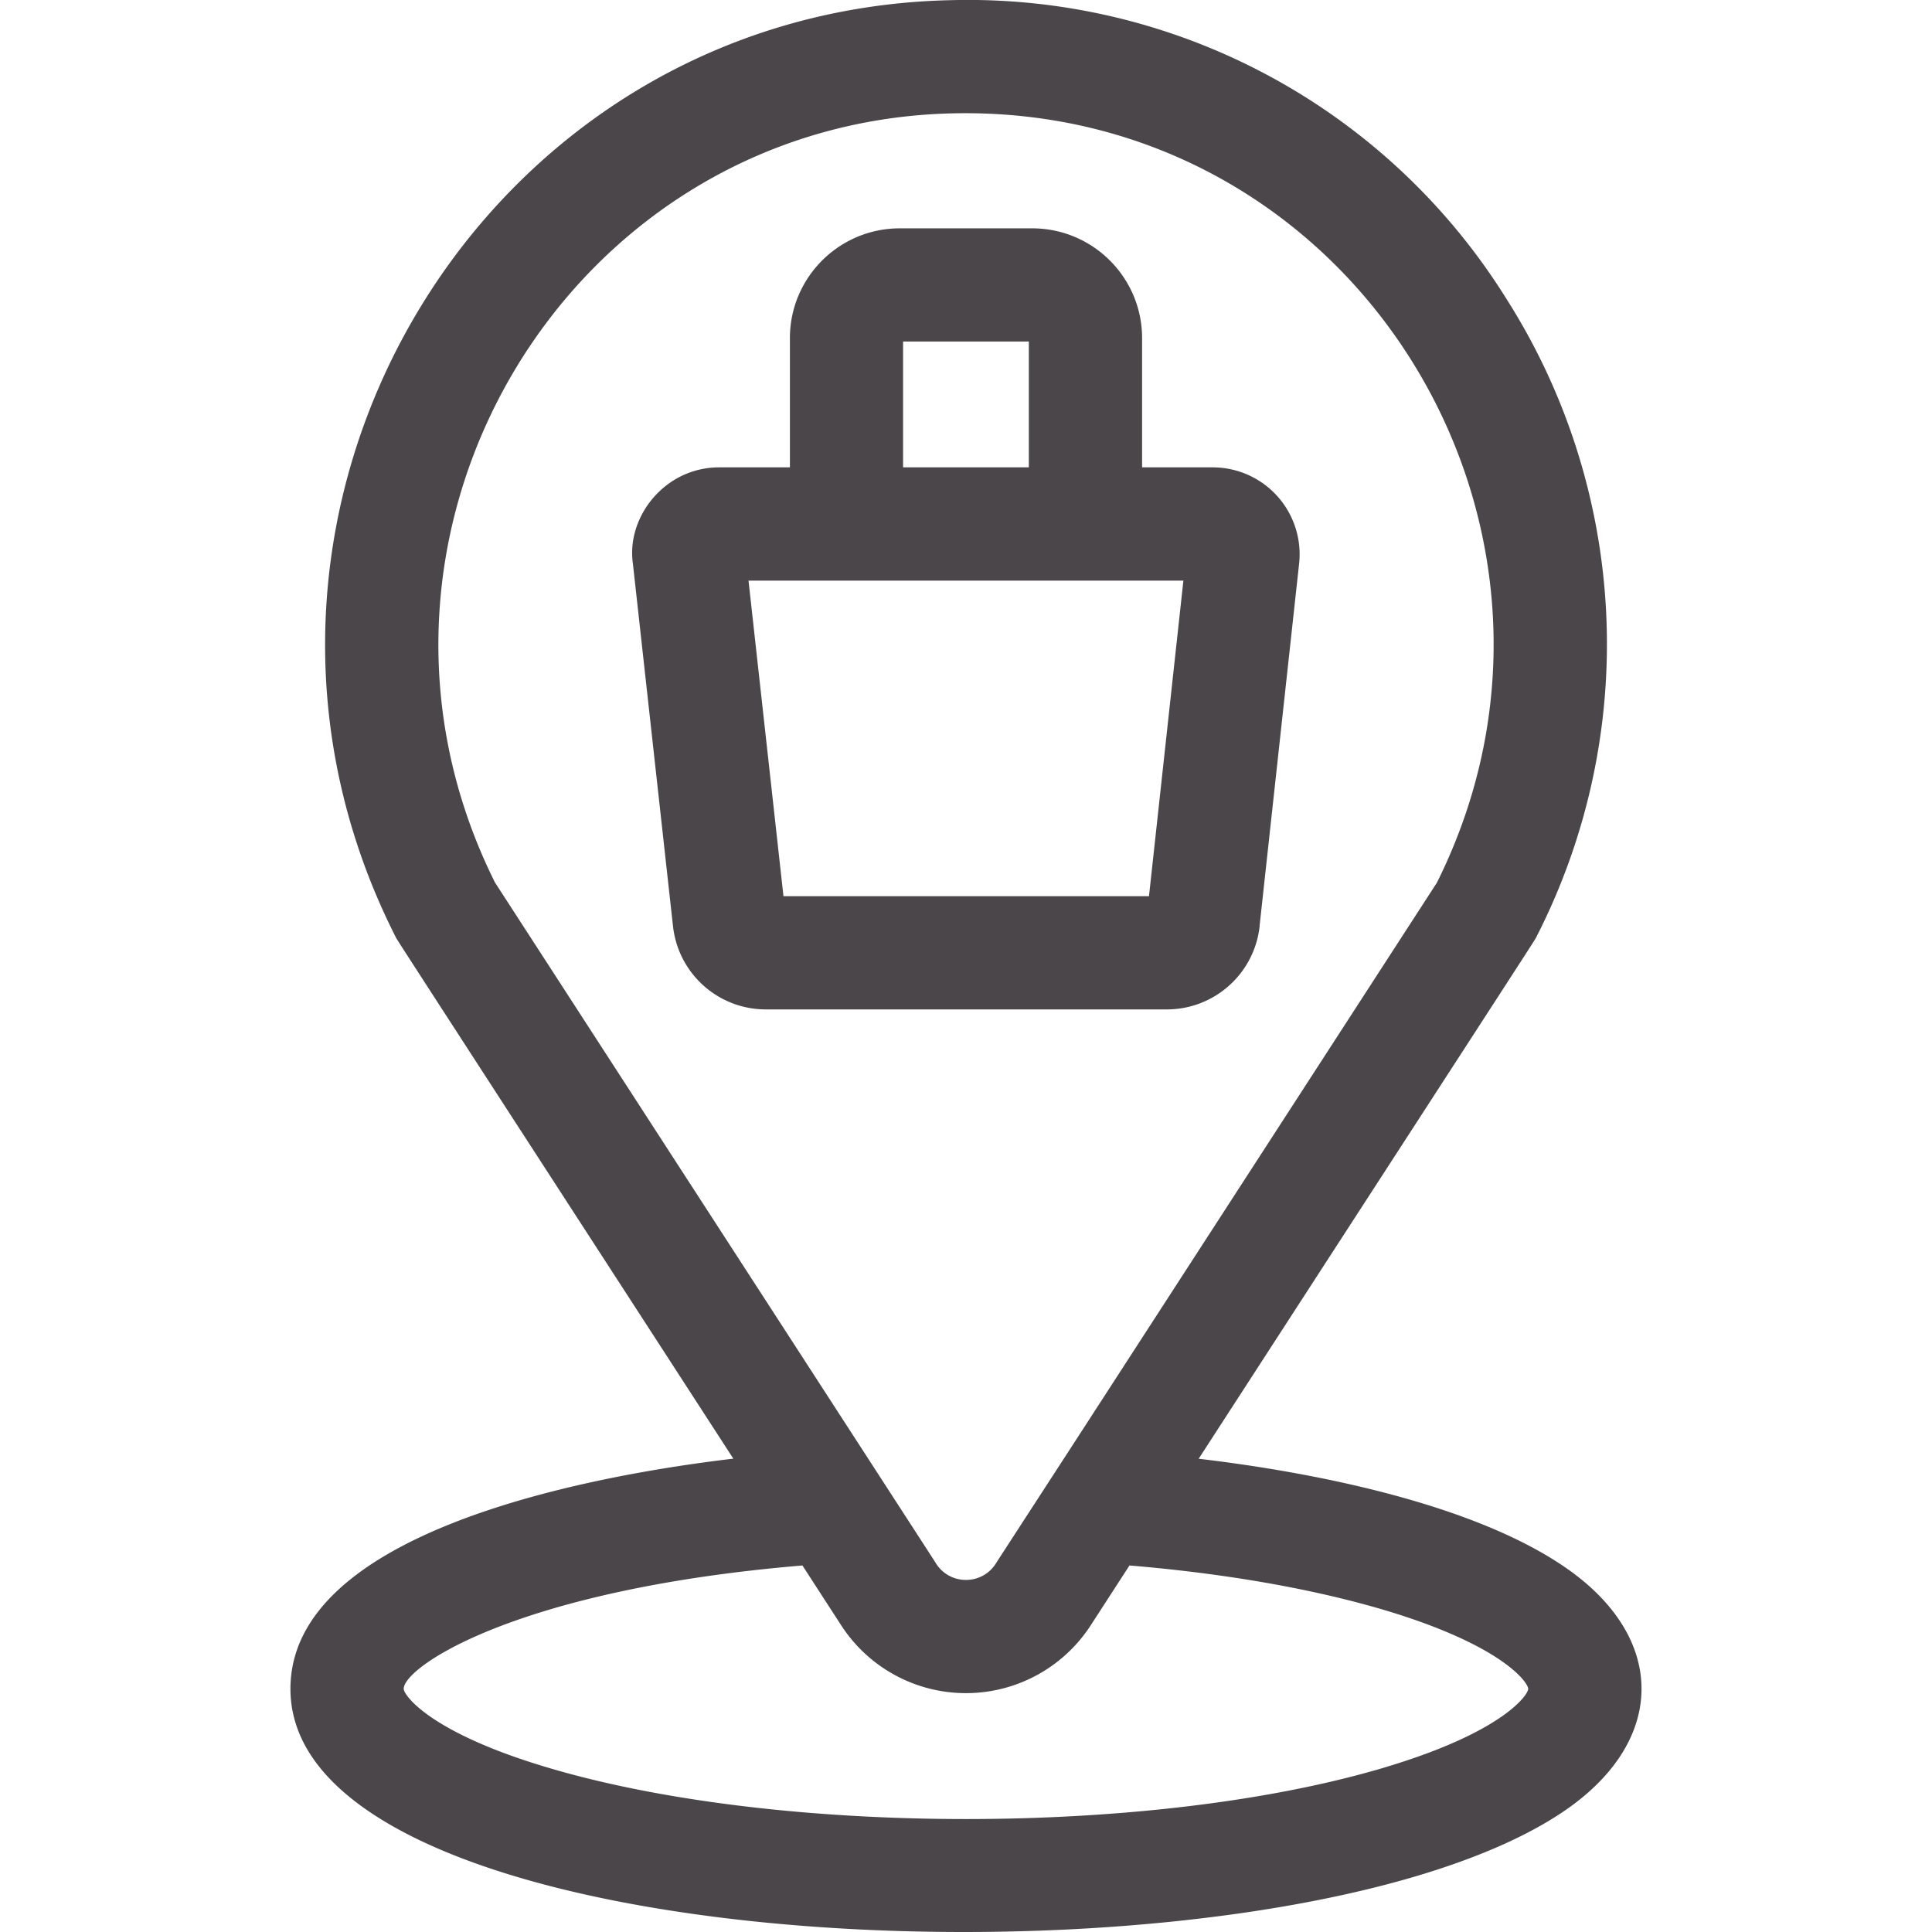 <svg width="21" height="21" fill="none" xmlns="http://www.w3.org/2000/svg"><g clip-path="url(#clip0)" fill="#4B4649"><path d="M17.055 17.066c-1.01-.72-2.786-1.064-4.026-1.21 3.869-5.972 3.65-5.63 3.673-5.676a6.992 6.992 0 00-.333-6.94 6.896 6.896 0 00-6.04-3.238c-5.12.115-8.35 5.593-6.031 10.177.023.046-.207-.312 3.673 5.676-1.665.197-4.814.816-4.814 2.502 0 2.661 8.158 3.267 12.277 2.024.682-.206 1.228-.453 1.621-.733 1.05-.75 1.05-1.833 0-2.582zM5.382 9.596c-1.89-3.785.787-8.27 4.974-8.364 4.369-.098 7.19 4.5 5.262 8.363l-3.98 6.145-.782 1.205-.033.052a.381.381 0 01-.323.176.381.381 0 01-.324-.176l-.033-.052-4.761-7.35zm9.697 9.607c-2.513.759-6.645.759-9.158 0-1.267-.382-1.533-.783-1.533-.846 0-.239 1.225-1.08 4.334-1.341l.421.65a1.616 1.616 0 002.713 0l.421-.65c1.053.088 2.014.257 2.802.494 1.266.383 1.532.783 1.532.847 0 .063-.266.464-1.533.846z"/><path d="M13.691 10.065l.431-3.95a.945.945 0 00-.94-1.035h-.768V3.675c0-.658-.535-1.193-1.194-1.193H9.78c-.659 0-1.194.535-1.194 1.193V5.08h-.769c-.59 0-1.01.538-.938 1.044l.436 3.942c.057.517.491.906 1.011.906h4.355c.52 0 .955-.39 1.011-.907zM9.816 3.712h1.367V5.08H9.816V3.712zm-1.3 6.03l-.38-3.431h4.727l-.374 3.43H8.515z"/></g><defs><clipPath id="clip0"><path fill="#fff" d="M0 0h21v21H0z"/></clipPath></defs></svg>